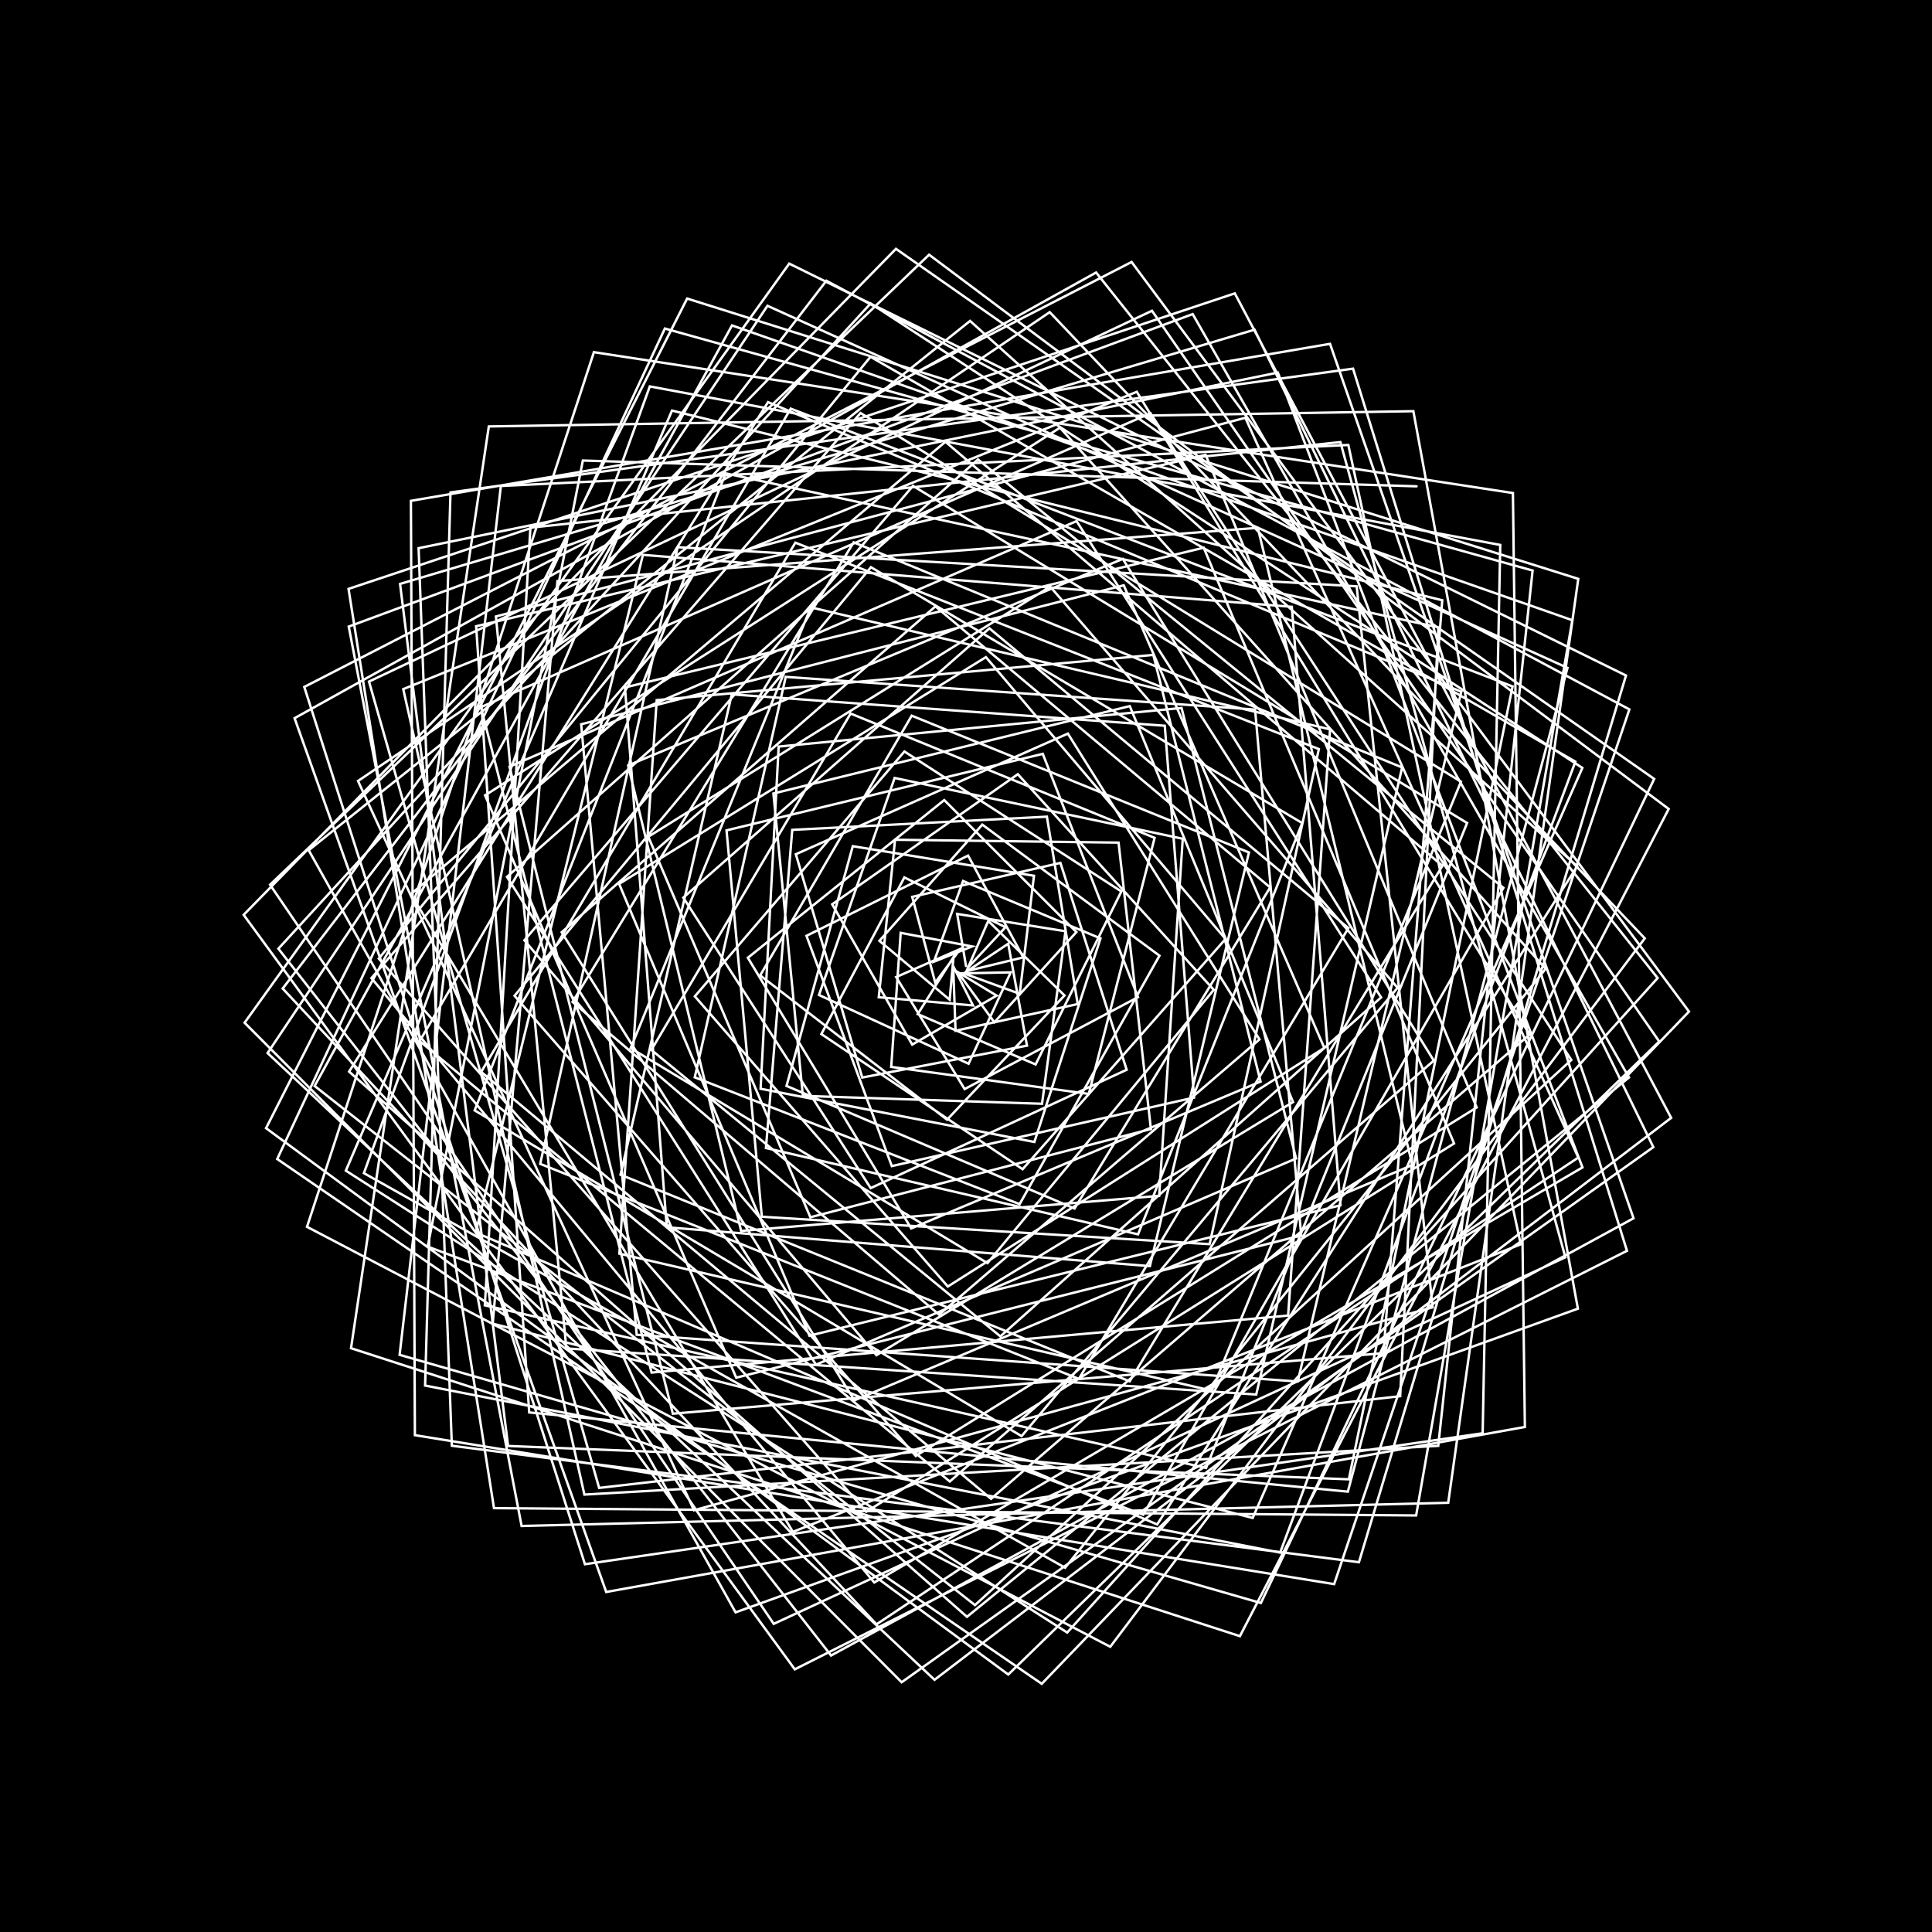 <svg version="1.1" xmlns="http://www.w3.org/2000/svg" xmlns:xlink="http://www.w3.org/1999/xlink" width="800" height="800" viewBox="0 0 800 800"><defs/><g/><g transform="scale(1,1) scale(1,1)"><g transform="scale(1,1)"><rect fill="rgb(0,0,0)" stroke="none" x="0" y="0" width="800" height="800" fill-opacity="1"/></g><path fill="none" stroke="rgb(255,255,255)" paint-order="fill stroke markers" d=" M 400 400 L 396.341 378.434 L 441.19 385.608 L 431.479 457.048 L 332.452 453.768 L 320.256 328.575 L 467.821 292.386 L 535.421 456.343 L 362.913 561.153 L 217.133 389.359 L 378.053 201.196 L 607.496 340.777 L 499.409 607.856 L 200.755 540.499 L 219.623 218.484 L 555.025 183.066 L 648.189 520.623 L 320.394 672.403 L 111.826 366.349 L 384.721 105.472 L 690.966 334.964 L 513.412 677.499 L 145.35 558.256 L 202.407 176.579 L 585.244 170.264 L 653.372 541.898 L 304.589 667.64 L 127.827 352.055 L 401.681 132.888 L 653.101 358.692 L 479.168 631.24 L 196.977 510.367 L 266.224 229.753 L 534.91 251.271 L 555.057 499.09 L 335.173 553.089 L 256.372 365.993 L 408.25 272.103 L 507.464 388.82 L 423.445 484.145 L 340.107 428.182 L 374.481 363.323 L 416.368 383.939 L 400.859 400.622 L 409.217 381.336 L 440.796 412.201 L 392.162 463.64 L 314.77 403.884 L 377.516 296.348 L 517.157 352.977 L 476.151 524.272 L 276.109 508.187 L 258.783 284.658 L 498.437 226.798 L 602.1 473.483 L 358.723 625.985 L 156.839 396.939 L 360.457 147.738 L 652.335 315.38 L 530.07 642.898 L 176.026 573.724 L 186.536 203.907 L 560.267 152.656 L 673.698 517.937 L 329.105 691.233 L 100.895 378.815 L 370.995 103.039 L 684.963 322.531 L 522.097 663.777 L 165.467 561.001 L 207.394 201.236 L 558.315 184.256 L 629.713 515.24 L 328.313 634.309 L 170.163 370.225 L 391.477 182.916 L 597.271 358.506 L 467.774 571.98 L 256.948 486.425 L 303.015 287.516 L 482.308 300.513 L 494.452 454.47 L 369.283 482.854 L 333.945 387.505 L 400.863 354.279 L 423.723 396.434 L 400.662 402.016 L 417.476 390.783 L 425.247 432.976 L 357.032 446.188 L 329.542 353.714 L 442.185 303.771 L 521.535 430.397 L 388.859 544.391 L 237.087 414.878 L 353.492 224.569 L 580.591 317.784 L 520.171 577.439 L 234.516 558.349 L 205.351 255.272 L 515.678 172.99 L 653.537 479.318 L 362.938 672.602 L 117.052 409.326 L 342.178 116.246 L 674.693 293.742 L 552.44 655.946 L 171.799 594.267 L 170.148 207.389 L 550.738 142.377 L 676.411 504.46 L 344.128 685.51 L 115.278 392.831 L 360.525 125.643 L 655.219 317.972 L 518.712 628.553 L 204.023 548.096 L 230.823 240.618 L 520.827 218.57 L 584.83 482.417 L 353.814 579.851 L 232.571 386.021 L 387.346 251.094 L 525.942 367.459 L 444.955 500.417 L 325.683 449.652 L 353.119 350.386 L 428.147 362.638 L 422.244 411.512 L 399.031 403.031 L 418.512 402.636 L 401.079 440.466 L 339.126 412.006 L 370.443 322.139 L 489.751 347.308 L 479.986 495.164 L 306.889 509.703 L 260.091 316.951 L 464.923 231.424 L 593.707 439.174 L 393.281 613.454 L 173.774 431.098 L 327.423 169.211 L 626.339 284.242 L 558.529 612.552 L 210.387 598.744 L 165.655 241.794 L 519.482 136.519 L 684.608 475.001 L 373.358 696.582 L 101.28 423.493 L 326.801 109.157 L 673.286 279.713 L 562.705 646.879 L 187.1 598.648 L 173.337 226.995 L 529.134 154.279 L 655.272 483.403 L 362.016 655.276 L 153.803 405.014 L 356.335 171.027 L 604.956 323.669 L 501.751 575.836 L 256.465 519.108 L 271.927 289.904 L 477.562 271.188 L 521.979 447.861 L 377.312 508.664 L 309.674 396.588 L 390.996 331.295 L 445.712 385.94 L 411.74 423.315 L 396.583 402.515 L 412.686 412.257 L 377.733 432.54 L 344.597 374.455 L 421.463 320.586 L 502.606 409.869 L 408.897 523.026 L 261.148 434.018 L 335.748 251.495 L 550.746 302.006 L 533.371 544.755 L 269.818 568.351 L 199.141 292.824 L 476.383 171.105 L 650.655 438.911 L 403.723 664.636 L 130.28 449.678 L 303.111 134.749 L 651.066 256.818 L 586.391 627.516 L 204.554 624.485 L 144.325 243.849 L 511.31 121.482 L 691.993 462.887 L 386.97 695.563 L 110.802 436.051 L 317.796 126.62 L 649.07 276.546 L 558.111 617.656 L 219.132 584.862 L 197.16 259.315 L 499.216 188.334 L 611.469 458.583 L 379.199 602.87 L 213.059 412.337 L 360.641 234.861 L 539.216 340.804 L 471.238 511.111 L 317.161 475.365 L 328.048 343.634 L 433.496 338.166 L 446.261 415.762 L 395.665 426.812 L 394.696 400.041 L 402.901 416.325 L 363.87 412.94 L 370.62 347.721 L 463.168 348.911 L 476.568 467.515 L 335.557 504.038 L 268.451 346.464 L 434.869 242.909 L 578.721 409.006 L 423.024 594.671 L 196.538 459.786 L 300.484 196.008 L 595.604 259.78 L 579.788 578.131 L 248.088 616.11 L 152.798 282.223 L 477.005 128.684 L 687.041 431.259 L 417.507 693.385 L 110.167 467.153 L 284.53 123.621 L 653.528 239.696 L 599.674 622.268 L 215.984 631.879 L 144.406 259.456 L 493.872 130.061 L 674.53 446.163 L 400.399 669.49 L 144.554 443.732 L 318.03 166.517 L 605.086 286.437 L 537.365 572.045 L 263.646 552.689 L 240.654 299.906 L 465.315 242.357 L 548.367 433.913 L 392.474 532.725 L 287.725 412.563 L 374.506 311.175 L 464.326 369.119 L 428.828 440.753 L 380.015 419.919 L 394.817 396.307 L 393.236 413.97 L 364.158 389.583 L 406.748 341.458 L 480.107 395.725 L 422.196 498.618 L 287.681 446.098 L 325.35 280.276 L 519.709 293.813 L 538.805 511.585 L 304.86 570.472 L 200.852 329.338 L 438.926 177.096 L 640.034 401.155 L 441.044 649.161 L 150.684 485.769 L 269.071 160 L 621.217 225.643 L 613.934 593.48 L 242.217 647.709 L 125.996 284.448 L 468.567 108.486 L 699.379 418.867 L 431.366 697.228 L 114.792 479.921 L 275.314 136.034 L 634.619 236.243 L 595.55 598.688 L 241.988 618.878 L 166.979 285.359 L 470.725 162.244 L 633.369 428.39 L 410.381 620.631 L 199.251 443.858 L 329.341 224.705 L 546.105 310.173 L 500.877 515.176 L 315.458 503.821 L 300.842 343.839 L 431.792 312.157 L 471.226 412.901 L 399.434 450.961 L 371.088 404.576 L 397.629 392.964 L 387.261 406.846 L 377.727 371.372 L 439.099 357.31 L 466.529 442.968 L 360.53 491.974 L 282.936 371.687 L 409.695 260.183 L 558.343 384.297 L 446.749 570.964 L 223.689 481.928 L 280.577 226.584 L 561.766 242.781 L 593.218 541.345 L 287.36 625.362 L 148.252 323.385 L 434.667 129.259 L 681.069 388.548 L 459.73 681.897 L 127.122 508.002 L 245.924 145.822 L 626.466 204.153 L 631.42 590.882 L 251.027 659.209 L 121.97 297.391 L 453.881 112.836 L 686.39 404.984 L 441.904 676.005 L 143.206 484.743 L 278.262 170.008 L 597.204 248.554 L 572.843 560.318 L 278.609 585.383 L 210.976 317.468 L 445.785 215.781 L 571.888 413.006 L 414.234 553.359 L 269.717 434.746 L 352.222 295.463 L 478.105 346.934 L 450.834 452.967 L 369.029 441.782 L 372.958 386.27 L 402.521 391.898 L 386.717 398.214 L 398.788 364.802 L 455.686 388.567 L 428.311 472.868 L 314.946 450.828 L 322.424 309.146 L 489.257 293.165 L 536.679 479.701 L 337.891 565.086 L 209.941 363.099 L 404.971 190.257 L 622.538 367.645 L 473.393 627.198 L 177.1 516.194 L 241.347 190.697 L 586.573 201.374" stroke-opacity="1" stroke-linecap="round" stroke-miterlimit="10"/></g></svg>